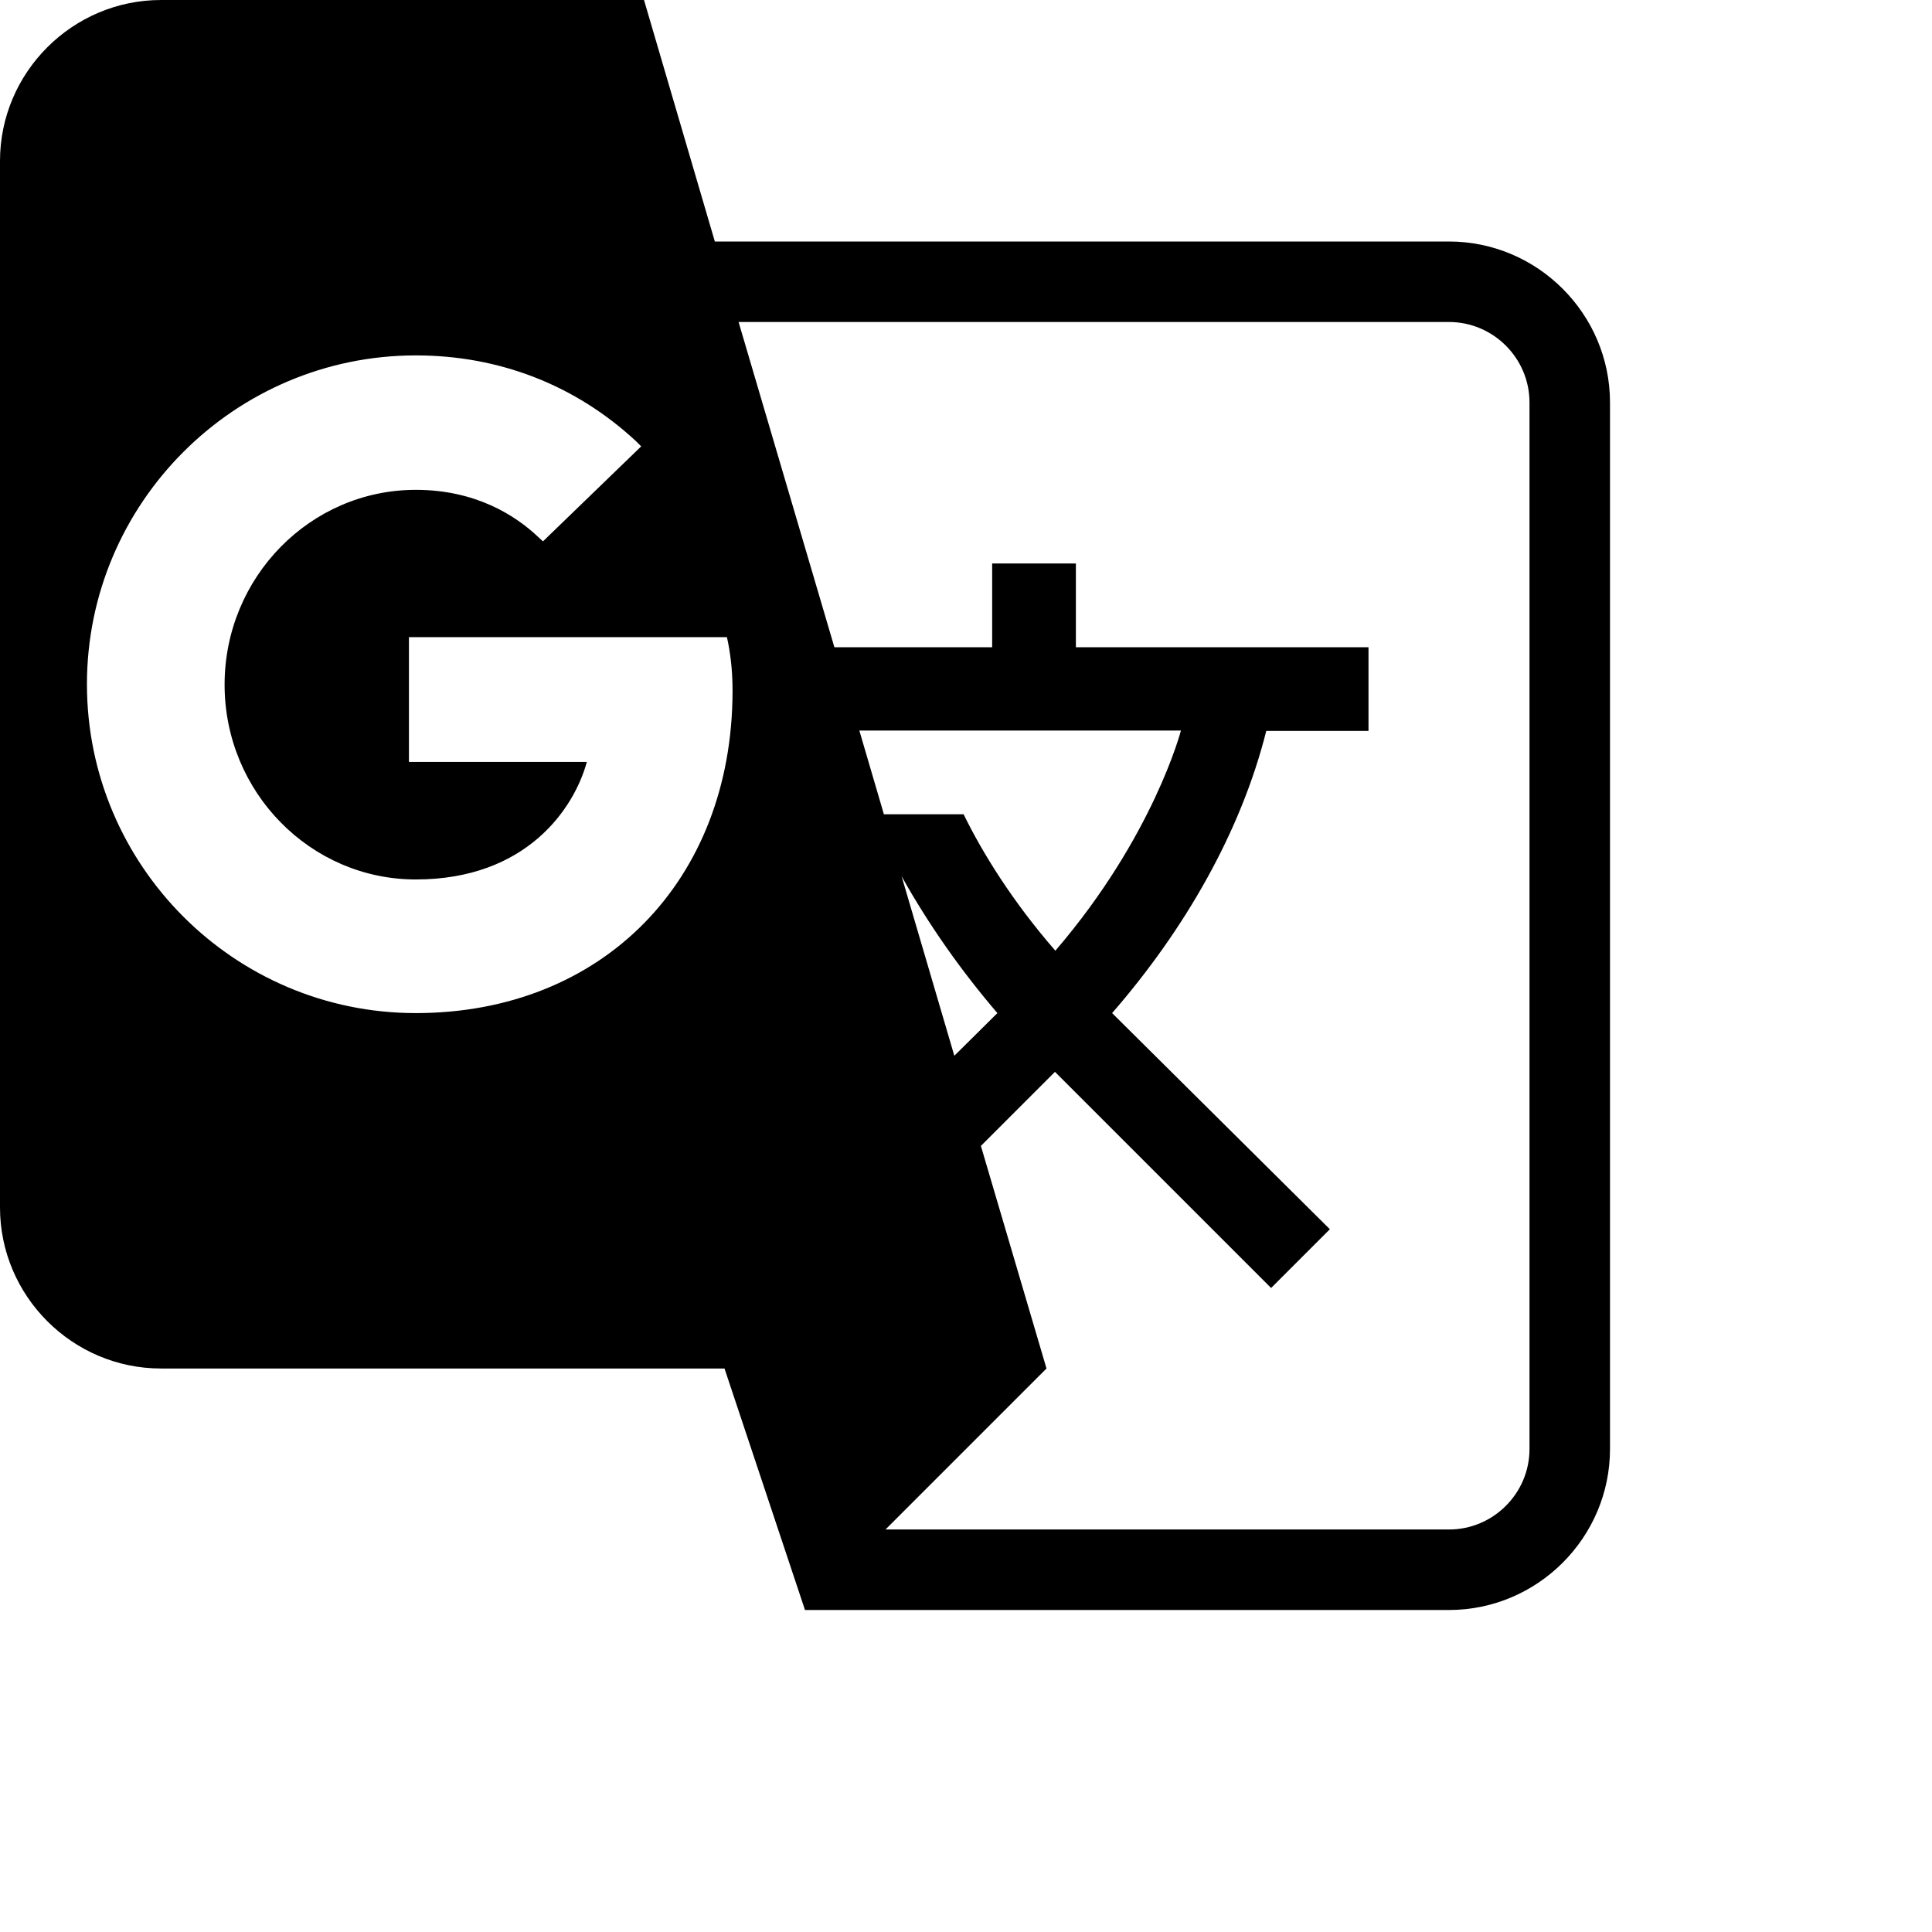 <svg xmlns="http://www.w3.org/2000/svg" xmlns:xlink="http://www.w3.org/1999/xlink" x="0px" y="0px"
        viewBox="0 0 512 512" xml:space="preserve">
    
    <path d="M384,64H189.44L170.667,0h-128C19.2,0,0,19.2,0,42.667V320c0,23.467,19.2,42.667,42.667,42.667H192l21.333,64H384
        c23.467,0,42.667-19.2,42.667-42.667V106.667C426.667,83.2,407.467,64,384,64z M110.187,268.48
        c-48.107,0-87.147-39.147-87.147-87.147s39.147-87.147,87.147-87.147c22.187,0,42.347,7.893,58.347,22.72l1.387,1.387
        l-26.027,25.173l-1.28-1.173c-6.08-5.76-16.64-12.48-32.427-12.48c-27.947,0-50.667,23.147-50.667,51.627
        c0,28.48,22.72,51.627,50.667,51.627c29.227,0,41.92-18.667,45.333-31.147h-47.147v-33.067h84.267l0.32,1.493
        c0.853,4.48,1.173,8.427,1.173,12.907C194.027,233.493,159.573,268.48,110.187,268.48z M227.733,193.6h85.227
        c0,0-7.253,28.053-33.28,58.347c-11.413-13.12-19.307-25.92-24.32-36.16h-21.12L227.733,193.6z M264.32,268.48l-11.413,11.307
        l-13.973-47.573C246.08,245.013,254.72,257.28,264.32,268.48z M405.333,384c0,11.733-9.6,21.333-21.333,21.333H234.667
        l42.667-42.667l-17.387-58.987l19.627-19.627l57.28,57.28l15.573-15.573l-57.707-57.28c19.2-22.08,34.133-48,40.853-74.773h27.093
        V171.52H285.12v-22.187h-22.187v22.187H221.12l-25.387-86.187H384c11.733,0,21.333,9.6,21.333,21.333V384z" />
</svg>
